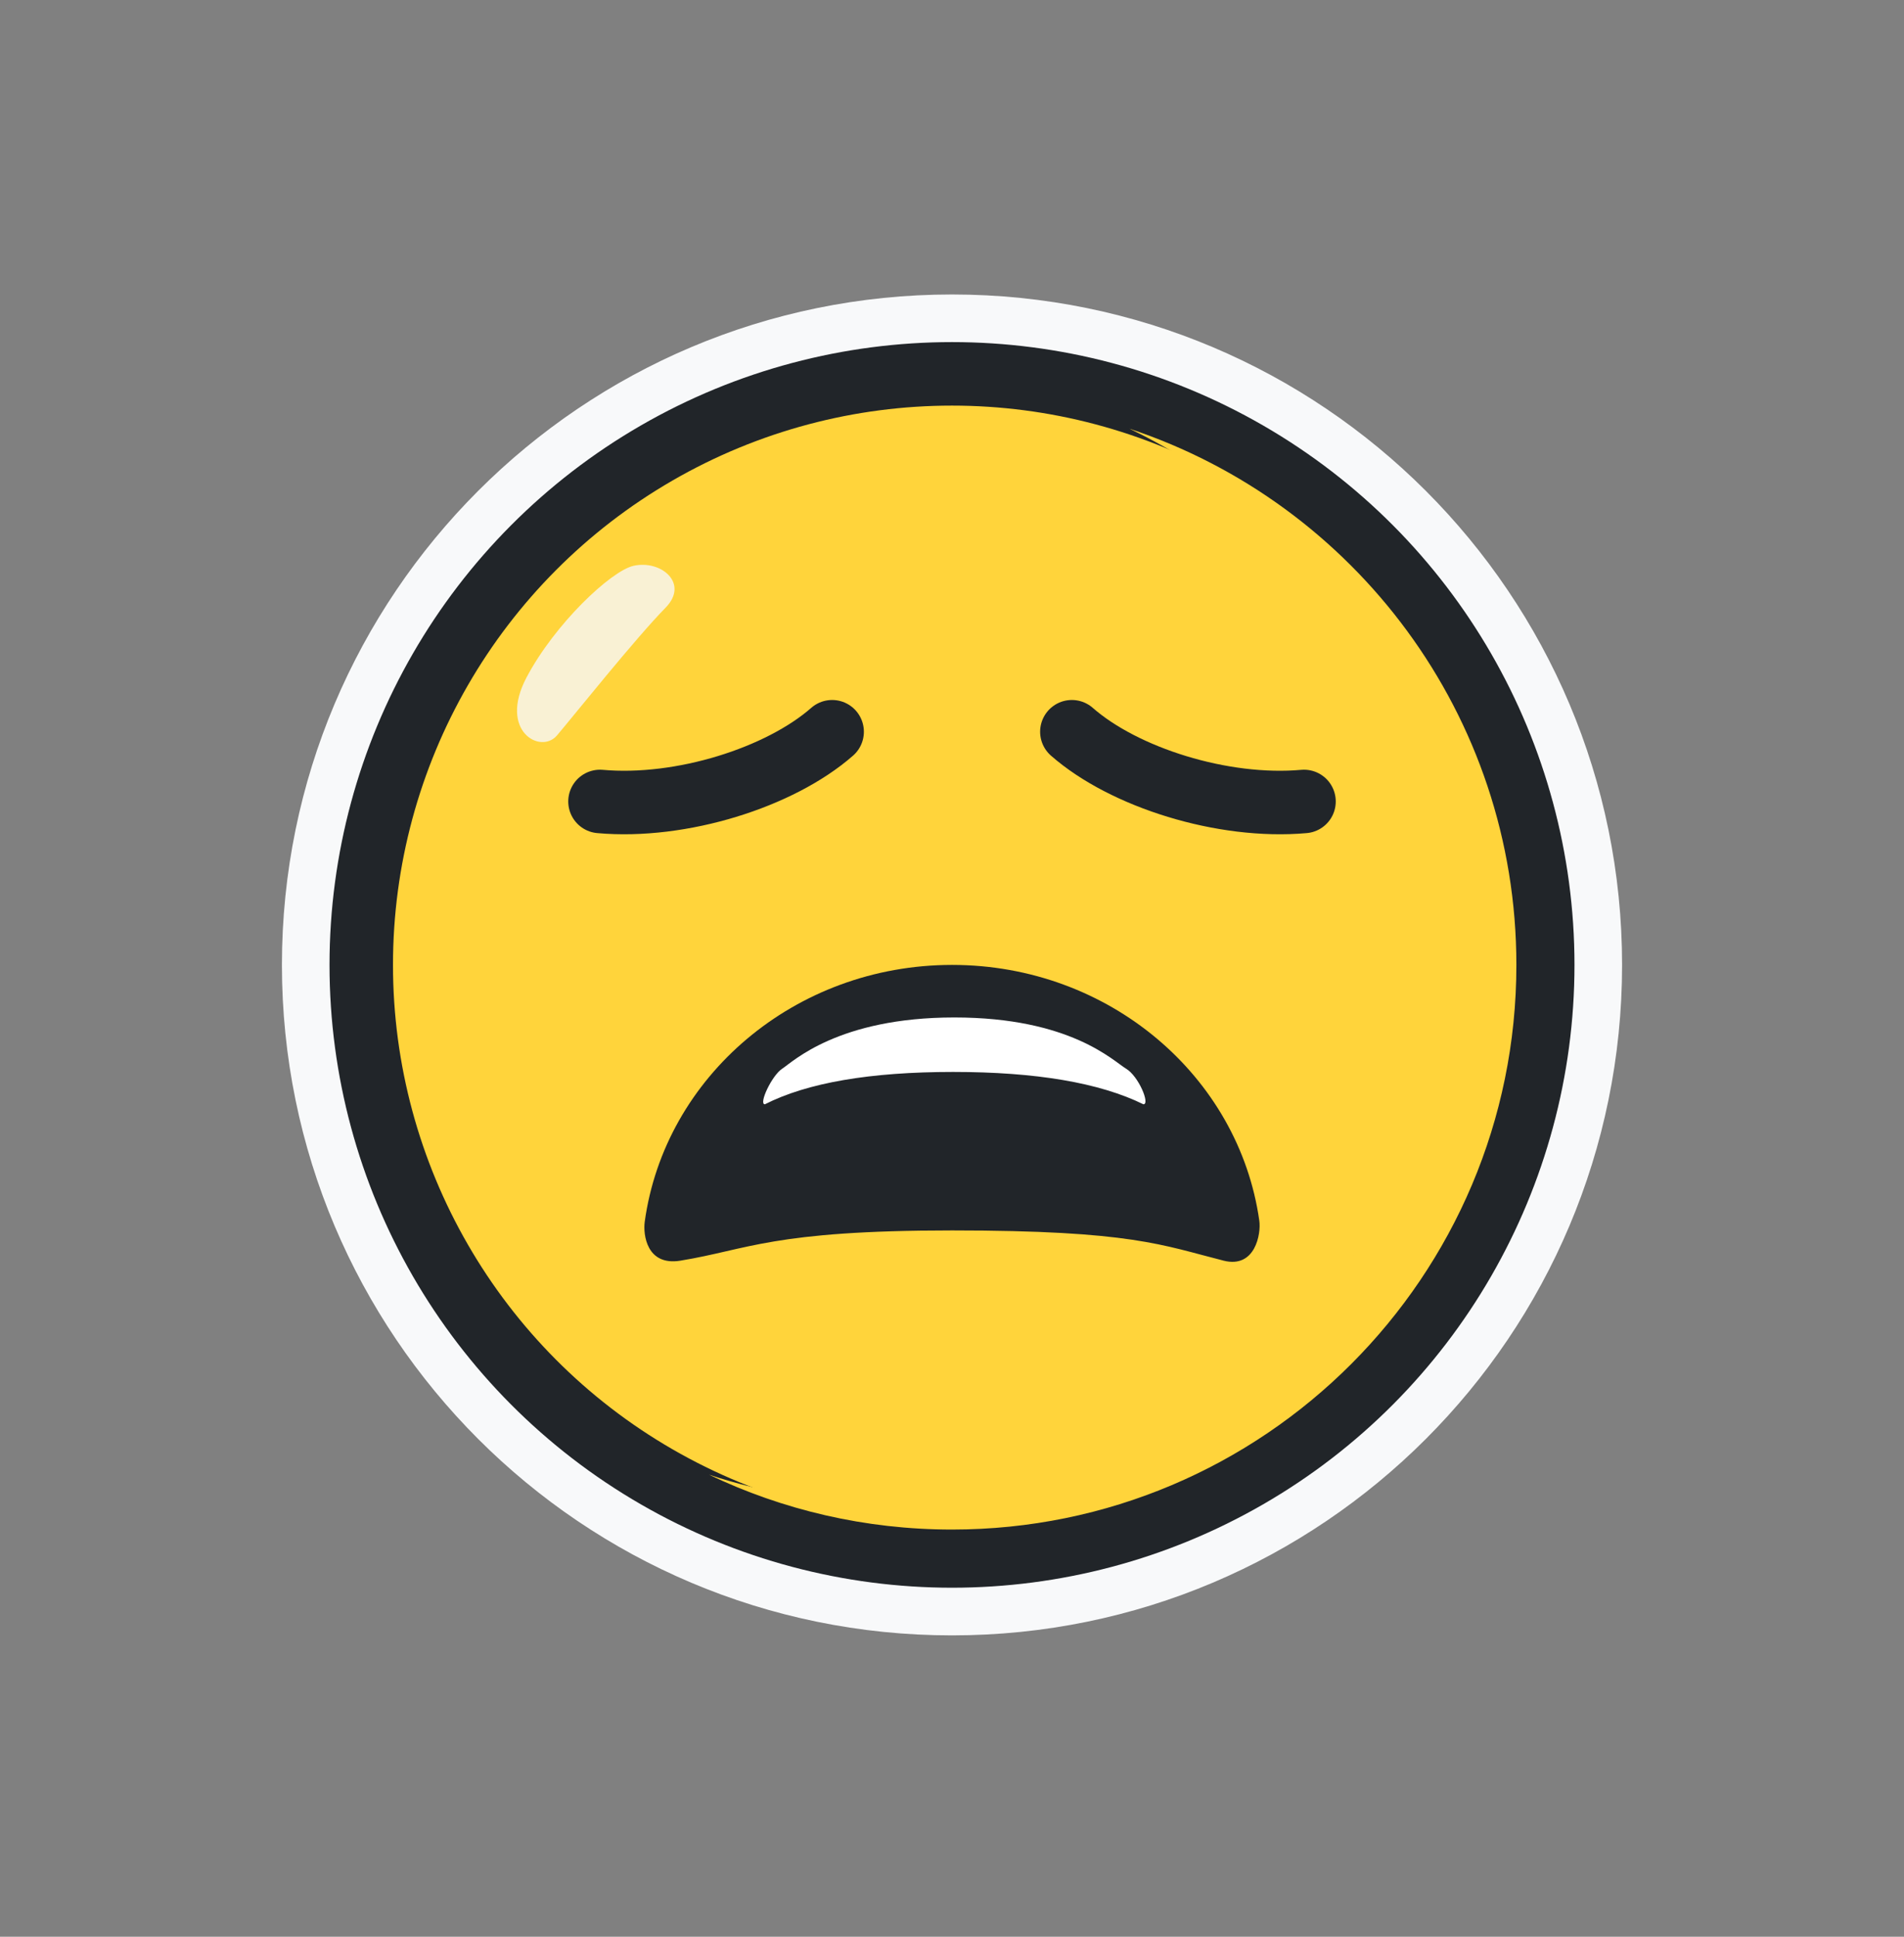 <svg width="60" height="61" viewBox="0 0 60 61" fill="none" xmlns="http://www.w3.org/2000/svg">
<rect x="0" y="0" width="60" height="61" fill="#808080" stroke="none"/>
<path d="M13.133 30.391C13.133 21.076 20.685 13.525 30 13.525C39.315 13.525 46.866 21.076 46.866 30.391C46.866 39.706 39.315 47.258 30 47.258C20.685 47.258 13.133 39.706 13.133 30.391ZM30 10.025C18.752 10.025 9.634 19.143 9.634 30.391C9.634 41.639 18.752 50.758 30 50.758C41.248 50.758 50.366 41.639 50.366 30.391C50.366 19.143 41.248 10.025 30 10.025Z" fill="#F8F9FA" stroke="#F8F9FA" stroke-width="1.5" stroke-linecap="round" stroke-linejoin="round"/>
<circle cx="30" cy="30.391" r="18.616" fill="#FFD43B" stroke="#212529" stroke-width="2" stroke-linecap="round" stroke-linejoin="round"/>
<g style="mix-blend-mode:multiply">
<path fill-rule="evenodd" clip-rule="evenodd" d="M27.934 47.344C37.757 47.344 45.719 39.382 45.719 29.559C45.719 22.479 41.581 16.364 35.592 13.503C42.674 15.847 47.785 22.522 47.785 30.391C47.785 40.213 39.822 48.175 30 48.175C27.258 48.175 24.662 47.555 22.343 46.447C24.101 47.029 25.981 47.344 27.934 47.344Z" fill="#FFD43B"/>
</g>
<g style="mix-blend-mode:soft-light" opacity="0.8">
<path d="M20.972 19.142C21.733 18.368 20.819 17.625 19.963 17.821C19.246 17.986 17.48 19.654 16.591 21.34C15.701 23.026 17.036 23.771 17.553 23.162C18.07 22.554 20.021 20.11 20.972 19.142Z" fill="#F8F9FA"/>
</g>
<path d="M18.907 25.243C21.466 25.472 24.581 24.488 26.223 23.047" stroke="#212529" stroke-width="2" stroke-linecap="round"/>
<path d="M41.093 25.243C38.534 25.472 35.419 24.488 33.777 23.047" stroke="#212529" stroke-width="2" stroke-linecap="round"/>
<path fill-rule="evenodd" clip-rule="evenodd" d="M30.003 30.391C34.951 30.391 39.04 33.898 39.684 38.447C39.743 38.859 39.556 39.957 38.561 39.706C36.63 39.219 35.662 38.754 30.001 38.754C24.34 38.754 23.574 39.358 21.441 39.706C20.377 39.88 20.262 38.882 20.317 38.481C20.946 33.916 25.043 30.391 30.003 30.391Z" fill="#212529"/>
<path fill-rule="evenodd" clip-rule="evenodd" d="M36.032 34.781C34.649 34.102 32.65 33.762 30.034 33.762C27.418 33.762 25.441 34.102 24.103 34.781C23.898 34.781 24.322 33.87 24.653 33.657C24.983 33.444 26.41 32.046 30.073 32.046C33.736 32.046 35.085 33.422 35.482 33.657C35.88 33.892 36.249 34.781 36.032 34.781Z" fill="white"/>
</svg>
